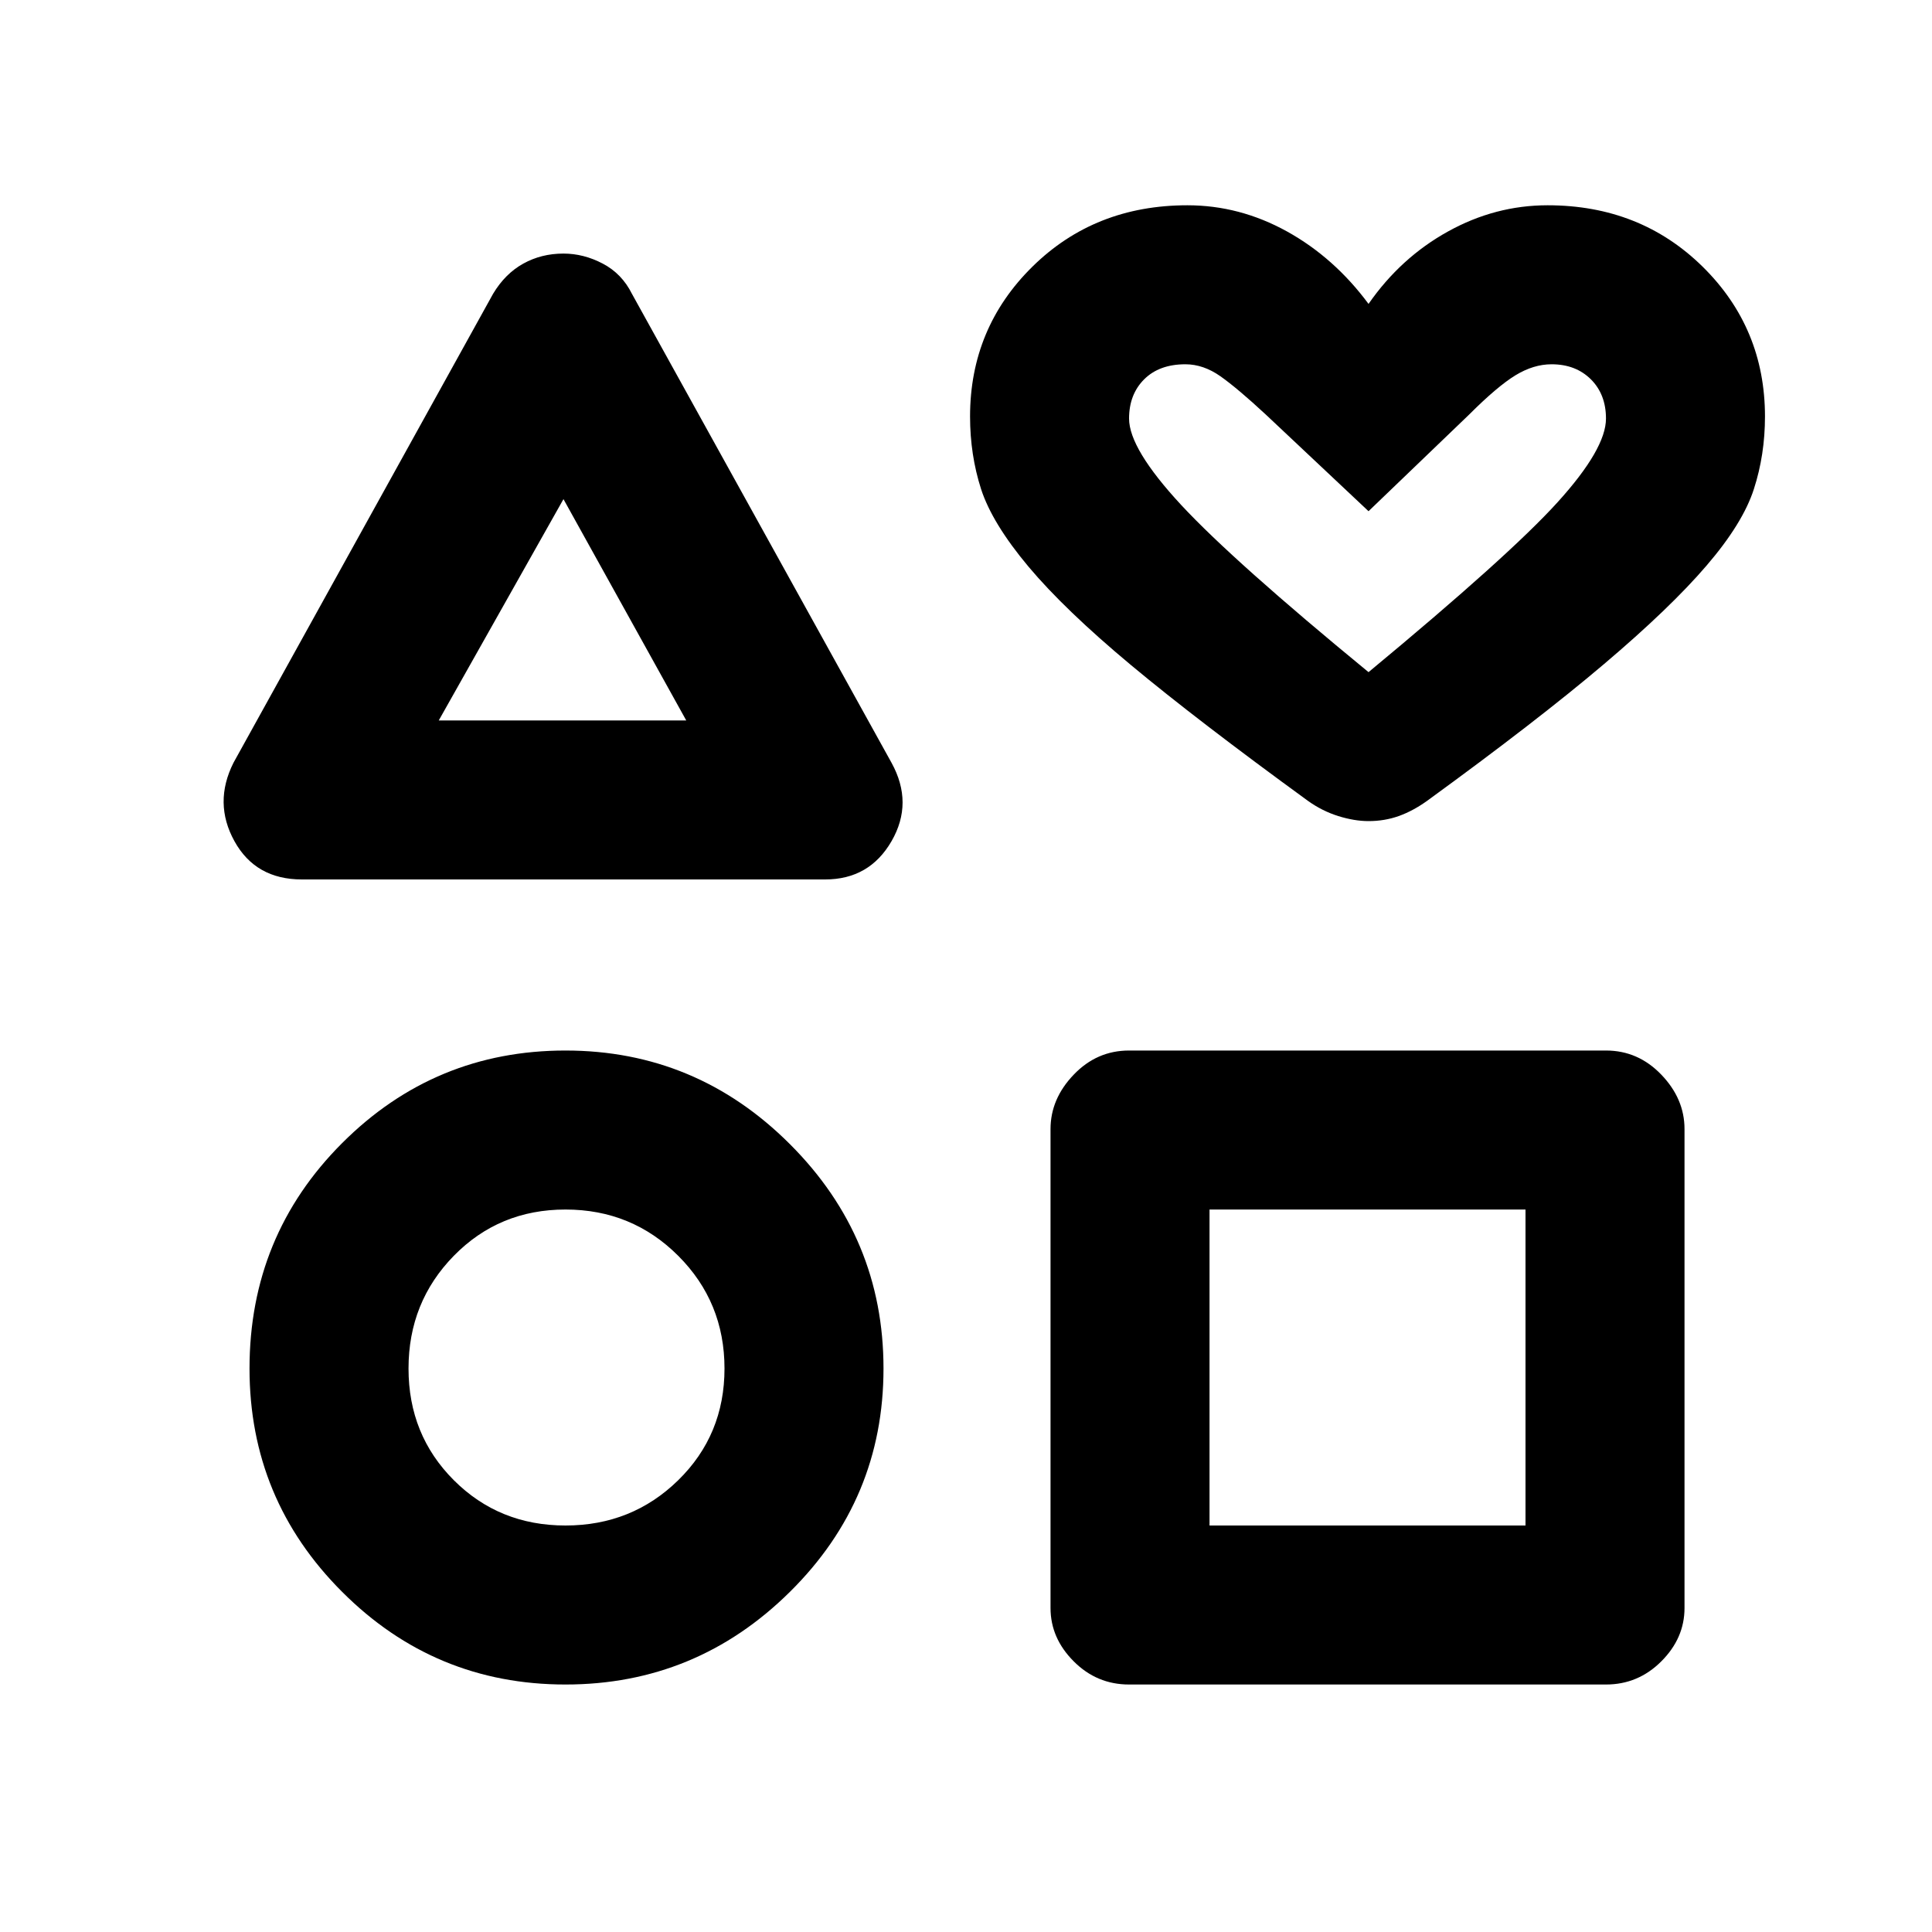 <svg xmlns="http://www.w3.org/2000/svg" height="20" width="20"><path d="M3.125 9.104q-.479 0-.698-.396-.219-.396-.01-.812l2.687-4.854q.125-.209.313-.313.187-.104.416-.104.209 0 .407.104.198.104.302.313l2.687 4.854q.229.416 0 .812-.229.396-.687.396Zm2.729 8.334q-1.354 0-2.312-.959-.959-.958-.959-2.312 0-1.375.959-2.334.958-.958 2.312-.958 1.354 0 2.323.969.969.968.969 2.323 0 1.354-.969 2.312-.969.959-2.323.959Zm0-1.646q.688 0 1.167-.469.479-.469.479-1.156 0-.688-.479-1.167-.479-.479-1.167-.479-.687 0-1.156.479-.469.479-.469 1.167 0 .687.469 1.156.469.469 1.156.469ZM4.542 7.458h2.562L5.833 5.167Zm7.146 9.98q-.334 0-.573-.24-.24-.24-.24-.552v-4.958q0-.313.24-.563.239-.25.573-.25h4.937q.333 0 .573.25.24.25.24.563v4.958q0 .312-.24.552-.24.24-.573.24Zm.833-1.646h3.271v-3.271h-3.271ZM14.167 8.5q-.146 0-.313-.052-.166-.052-.312-.156-1.146-.834-1.834-1.407-.687-.573-1.062-1.02-.375-.448-.49-.802-.114-.355-.114-.751 0-.916.646-1.552.645-.635 1.604-.635.541 0 1.031.271.489.271.844.75.333-.479.823-.75.489-.271 1.031-.271.958 0 1.604.635.646.636.646 1.552 0 .396-.115.751-.114.354-.489.791-.375.438-1.063 1.021-.687.583-1.833 1.417-.146.104-.292.156-.146.052-.312.052Zm0-1.542q1.458-1.208 1.958-1.76t.5-.865q0-.25-.156-.406-.157-.156-.407-.156-.187 0-.374.114-.188.115-.48.407l-1.041 1-1.063-1q-.292-.271-.469-.396t-.364-.125q-.271 0-.427.156-.156.156-.156.406 0 .313.541.896.542.583 1.938 1.729Zm0-1.583Zm-8.334.937Zm.021 7.855Zm8.313 0Z"/></svg>